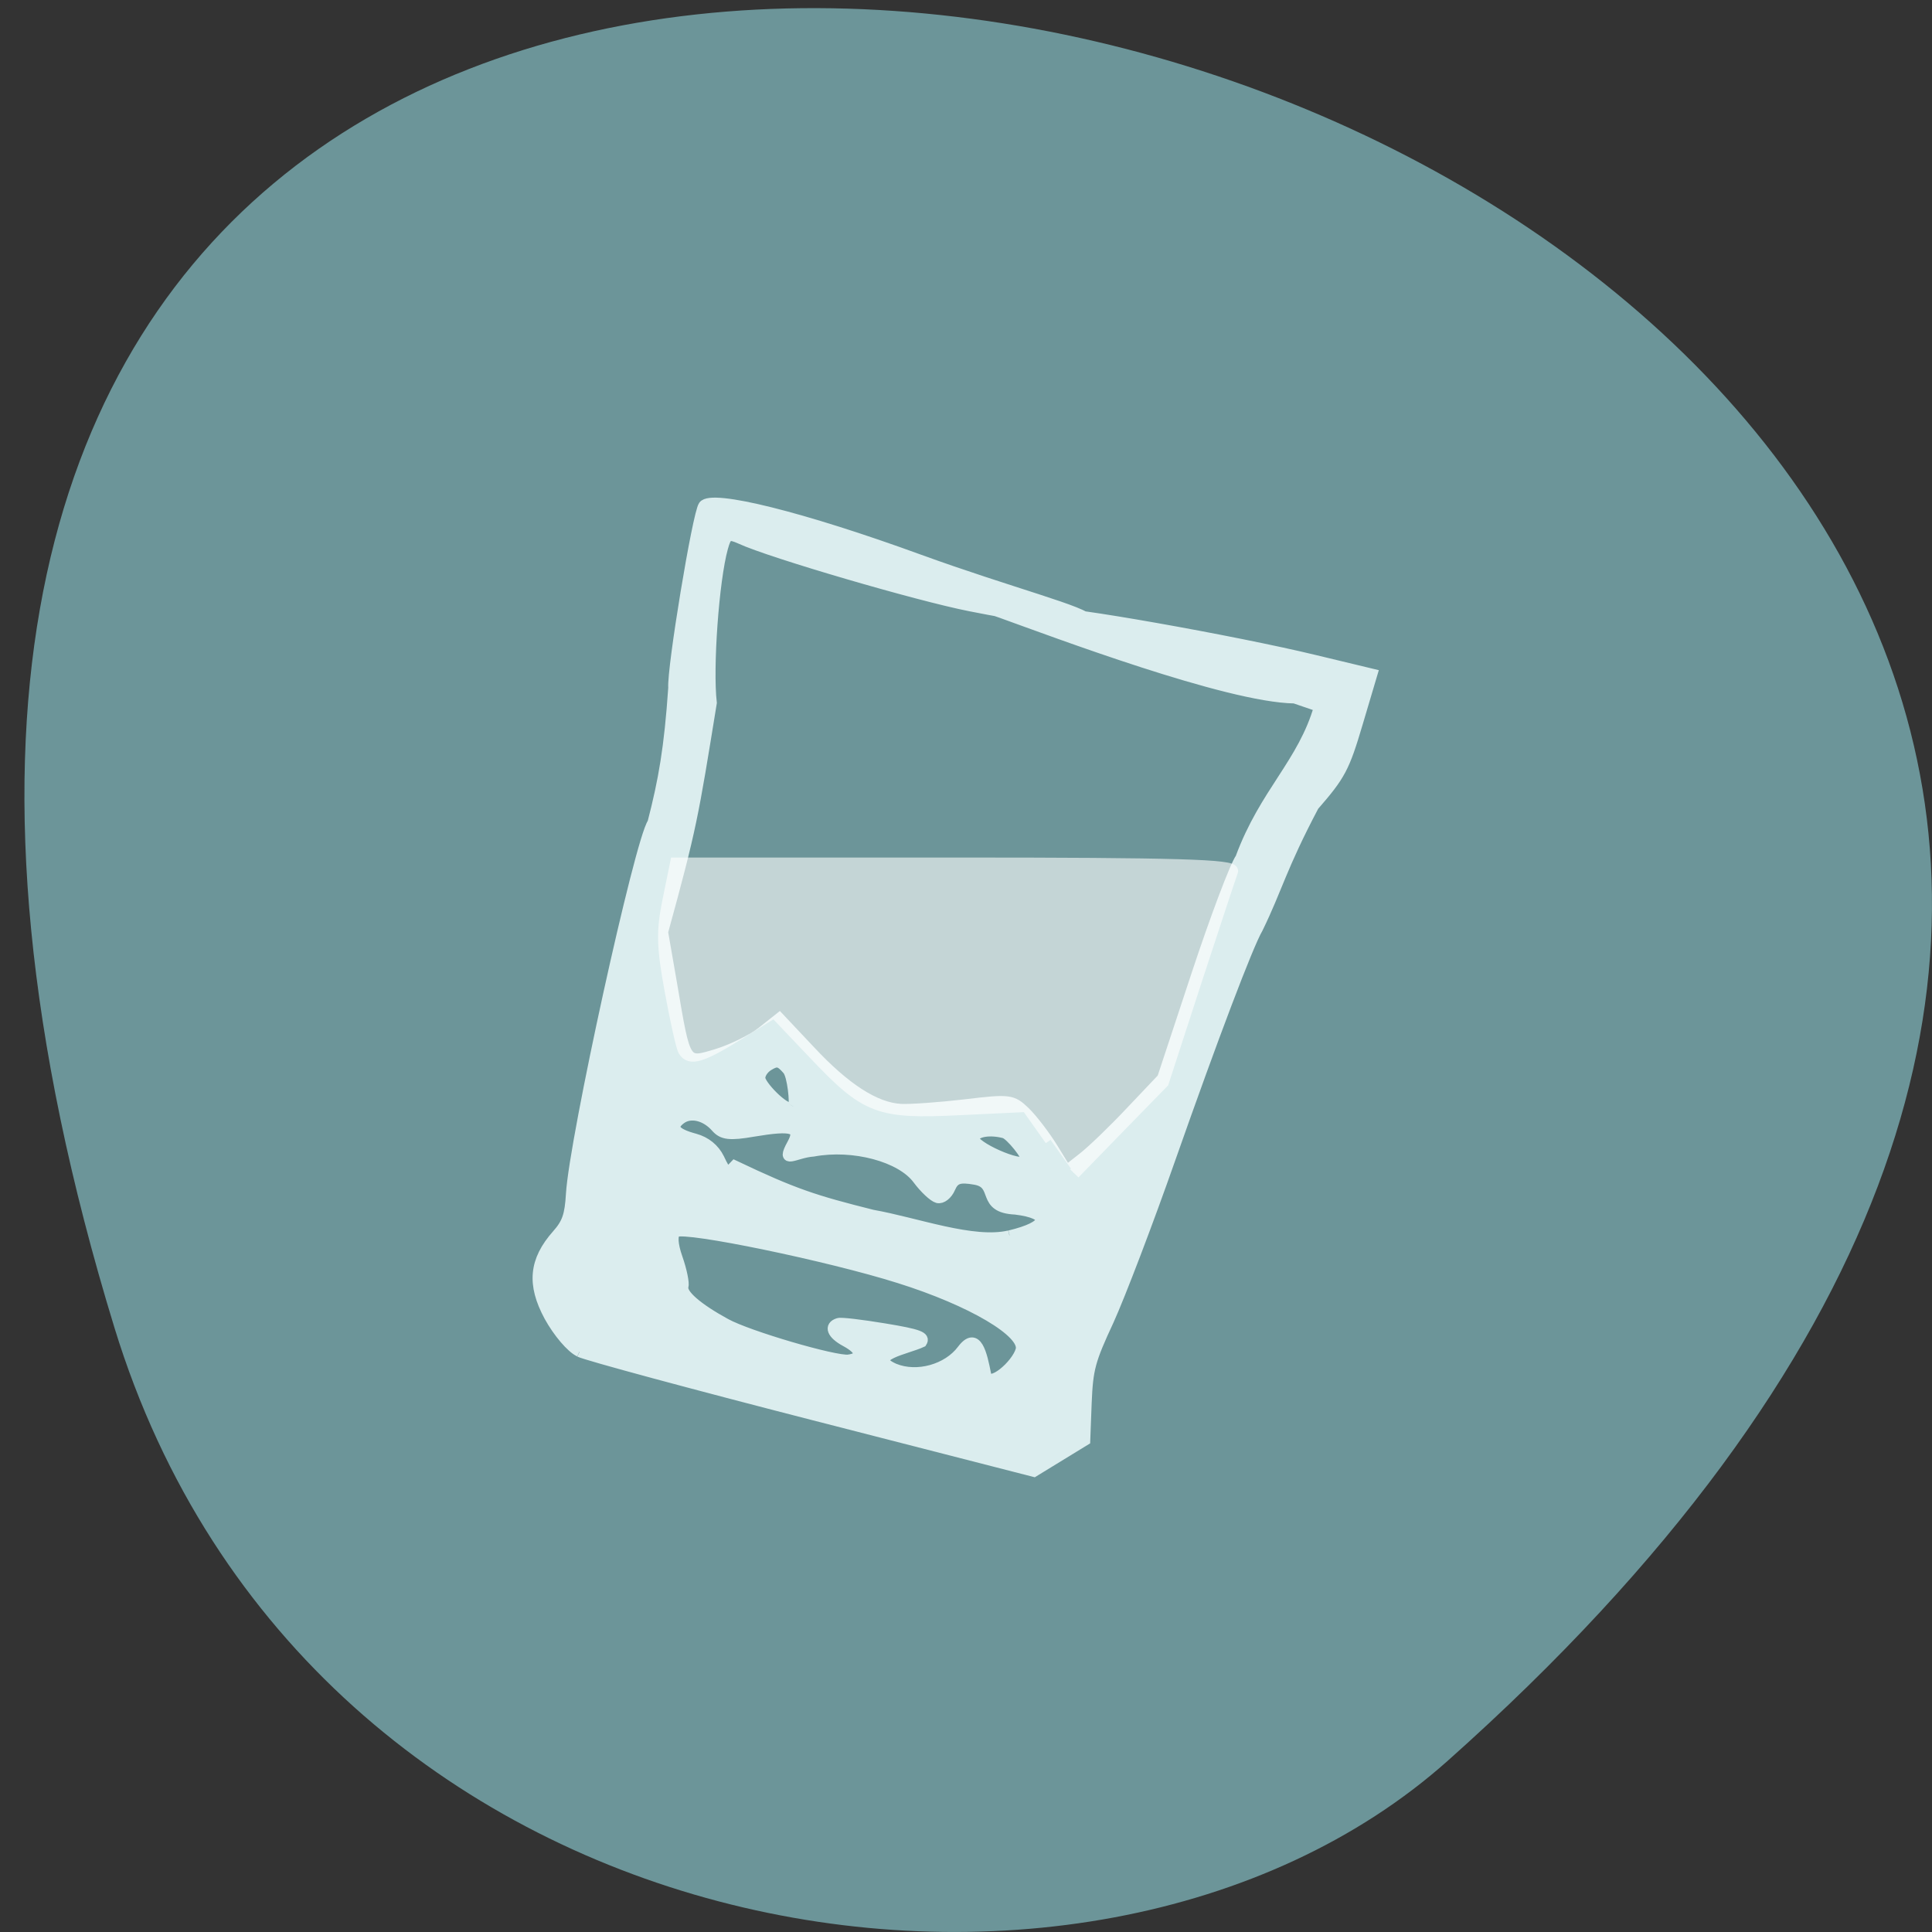 <svg xmlns="http://www.w3.org/2000/svg" xmlns:xlink="http://www.w3.org/1999/xlink" viewBox="0 0 48 48"><rect x="0" y="0" width="48" height="48" fill="#333333" stroke="none"/><defs><g id="3" clip-path="url(#2)"><path d="m 138.83 150.63 l -3.146 -4.438 l -8.792 0.417 c -10.833 0.542 -12.417 -0.063 -19.354 -7.396 l -5.208 -5.479 l -4.729 2.938 c -4.854 3.02 -6.438 3.5 -7.229 2.167 c -0.271 -0.438 -1.063 -3.979 -1.771 -7.875 c -1.083 -5.896 -1.125 -7.896 -0.292 -11.979 l 1 -4.896 h 36.979 c 29.25 0 36.896 0.229 36.562 1.063 c -0.229 0.583 -2.375 7.104 -4.792 14.479 l -4.354 13.396 l -5.875 6.02 l -5.854 6.02" transform="scale(0.188)" fill="#fff" stroke="#fff" stroke-width="1.527"/></g><clipPath id="2"><path d="M 0,0 H48 V48 H0 z"/></clipPath><filter id="0" filterUnits="objectBoundingBox" x="0" y="0" width="48" height="48"><feColorMatrix type="matrix" in="SourceGraphic" values="0 0 0 0 1 0 0 0 0 1 0 0 0 0 1 0 0 0 1 0"/></filter><mask id="1"><g filter="url(#0)"><path fill-opacity="0.6" d="M 0,0 H48 V48 H0 z"/></g></mask></defs><path d="m 2.844 32.988 c -17.801 -58.11 77.848 -29.05 33.12 10.762 c -8.961 7.977 -28.316 4.906 -33.12 -10.762" fill="#6c9599"/><path d="m 76.56 178.65 c -1.083 -0.5 -2.833 -2.563 -4 -4.688 c -2.292 -4.25 -2 -7.375 1.042 -10.813 c 1.333 -1.5 1.688 -2.542 1.854 -5.354 c 0.438 -7.313 9.08 -46.708 10.771 -49.06 c 1.458 -5.625 2.208 -9.917 2.75 -17.833 c -0.188 -2.542 3.188 -22.979 3.979 -24.08 c 1.063 -1.521 13.146 1.5 28.521 7.104 c 11.979 4.354 22.375 7 22.271 8 c -0.104 1.042 -9.354 -0.583 -15.583 -1.813 c -6.875 -1.354 -26.27 -7.02 -30.29 -8.875 c -1.583 -0.708 -1.854 -0.583 -2.333 1.167 c -1.188 4.271 -2.02 15.875 -1.479 20.479 c -2.458 15.13 -2.625 16.417 -6.438 30.29 l 1.208 6.958 c 1.813 10.667 1.667 10.417 5.958 9.125 c 1.958 -0.604 4.625 -1.917 5.896 -2.917 l 2.313 -1.833 l 4.083 4.333 c 4.667 5 8.604 7.521 11.958 7.708 c 1.292 0.063 5.104 -0.208 8.5 -0.604 c 5.896 -0.708 6.229 -0.667 7.958 1 c 0.979 0.958 2.604 3.083 3.625 4.729 l 1.833 2.979 l 2.125 -1.667 c 1.188 -0.917 4.02 -3.646 6.313 -6.083 l 4.188 -4.417 l 4.5 -13.625 c 2.479 -7.5 5.104 -14.458 5.833 -15.458 c 3.208 -8.688 8.229 -12.5 10.396 -20 l -3.229 -1.104 c -8.875 -0.125 -31.833 -8.792 -38.729 -11.271 c -8.646 -2.917 5.604 0.75 6.708 0.063 c 0.896 -0.542 24.02 3.542 34.771 6.146 l 7.542 1.813 l -1.938 6.521 c -1.75 5.917 -2.271 6.896 -5.792 10.938 c -4.333 8.208 -4.792 10.833 -7.396 16.17 c -1.271 2.146 -5.917 14.396 -11.5 30.27 c -3.02 8.625 -6.729 18.313 -8.208 21.563 c -2.458 5.292 -2.75 6.354 -2.938 10.875 l -0.188 4.979 c -2.271 1.396 -4.521 2.771 -6.771 4.146 l -29.06 -7.458 c -15.979 -4.104 -29.938 -7.875 -31 -8.375 m 35.542 1 c 1.875 -0.25 1.708 -1.25 -0.375 -2.375 c -1.833 -0.979 -2.25 -2.063 -0.958 -2.458 c 0.333 -0.125 3.083 0.208 6.104 0.708 c 4.542 0.75 5.417 1.083 4.938 1.833 c -1.979 0.938 -7.375 1.813 -3.646 3.458 c 3 1.229 7.02 0.104 8.938 -2.458 c 1.979 -2.625 2.667 0.583 3.188 3.229 c 0.375 1.938 4.04 -1.271 4.563 -3.208 c 0.646 -2.271 -6.479 -6.479 -16.04 -9.479 c -9.292 -2.938 -28.25 -6.854 -29.479 -6.104 c -0.521 0.313 -0.458 1.604 0.188 3.438 c 0.563 1.604 0.917 3.313 0.771 3.771 c -0.271 0.979 1.854 2.833 5.604 4.875 c 2.938 1.625 14.417 4.979 16.208 4.771 m 21.292 -16.417 c 5.125 -1.229 5.479 -2.833 0.771 -3.417 c -4.667 -0.208 -2.167 -3.375 -5.313 -3.938 c -2.104 -0.375 -2.75 -0.146 -3.292 1.104 c -0.375 0.875 -1.125 1.458 -1.688 1.313 c -0.542 -0.146 -1.729 -1.25 -2.625 -2.458 c -2.188 -2.979 -8.5 -4.667 -13.792 -3.688 c -2.417 0.167 -4.396 1.875 -2.813 -1 c 1.188 -2.146 0.104 -2.5 -5.104 -1.625 c -3.125 0.542 -4.083 0.417 -4.938 -0.542 c -1.375 -1.583 -3.375 -2.063 -4.646 -1.104 c -1.396 1.042 -0.813 1.854 1.854 2.563 c 1.438 0.396 2.583 1.313 3.229 2.625 c 0.896 1.896 1.042 1.958 2.02 0.917 c 7.875 3.75 10.563 4.604 18.208 6.521 c 5.875 1.042 13.312 3.854 18.1 2.729 m -28.563 -17.04 c 0.229 -0.375 -0.104 -4.083 -0.771 -4.833 c -1 -1.146 -1.375 -1.229 -2.5 -0.542 c -0.708 0.438 -1.188 1.25 -1.063 1.771 c 0.292 1.146 3.708 4.563 4.313 3.604 m 30.771 7.146 c 0.292 -0.479 -2.083 -3.396 -2.854 -3.604 c -1.875 -0.5 -3.729 -0.208 -3.979 0.625 c -0.271 1.021 6.208 3.958 6.833 2.979" transform="scale(0.188)" fill="#dbedee" stroke="#dbedee" stroke-width="1.332"/><use xlink:href="#3" mask="url(#1)"/></svg>